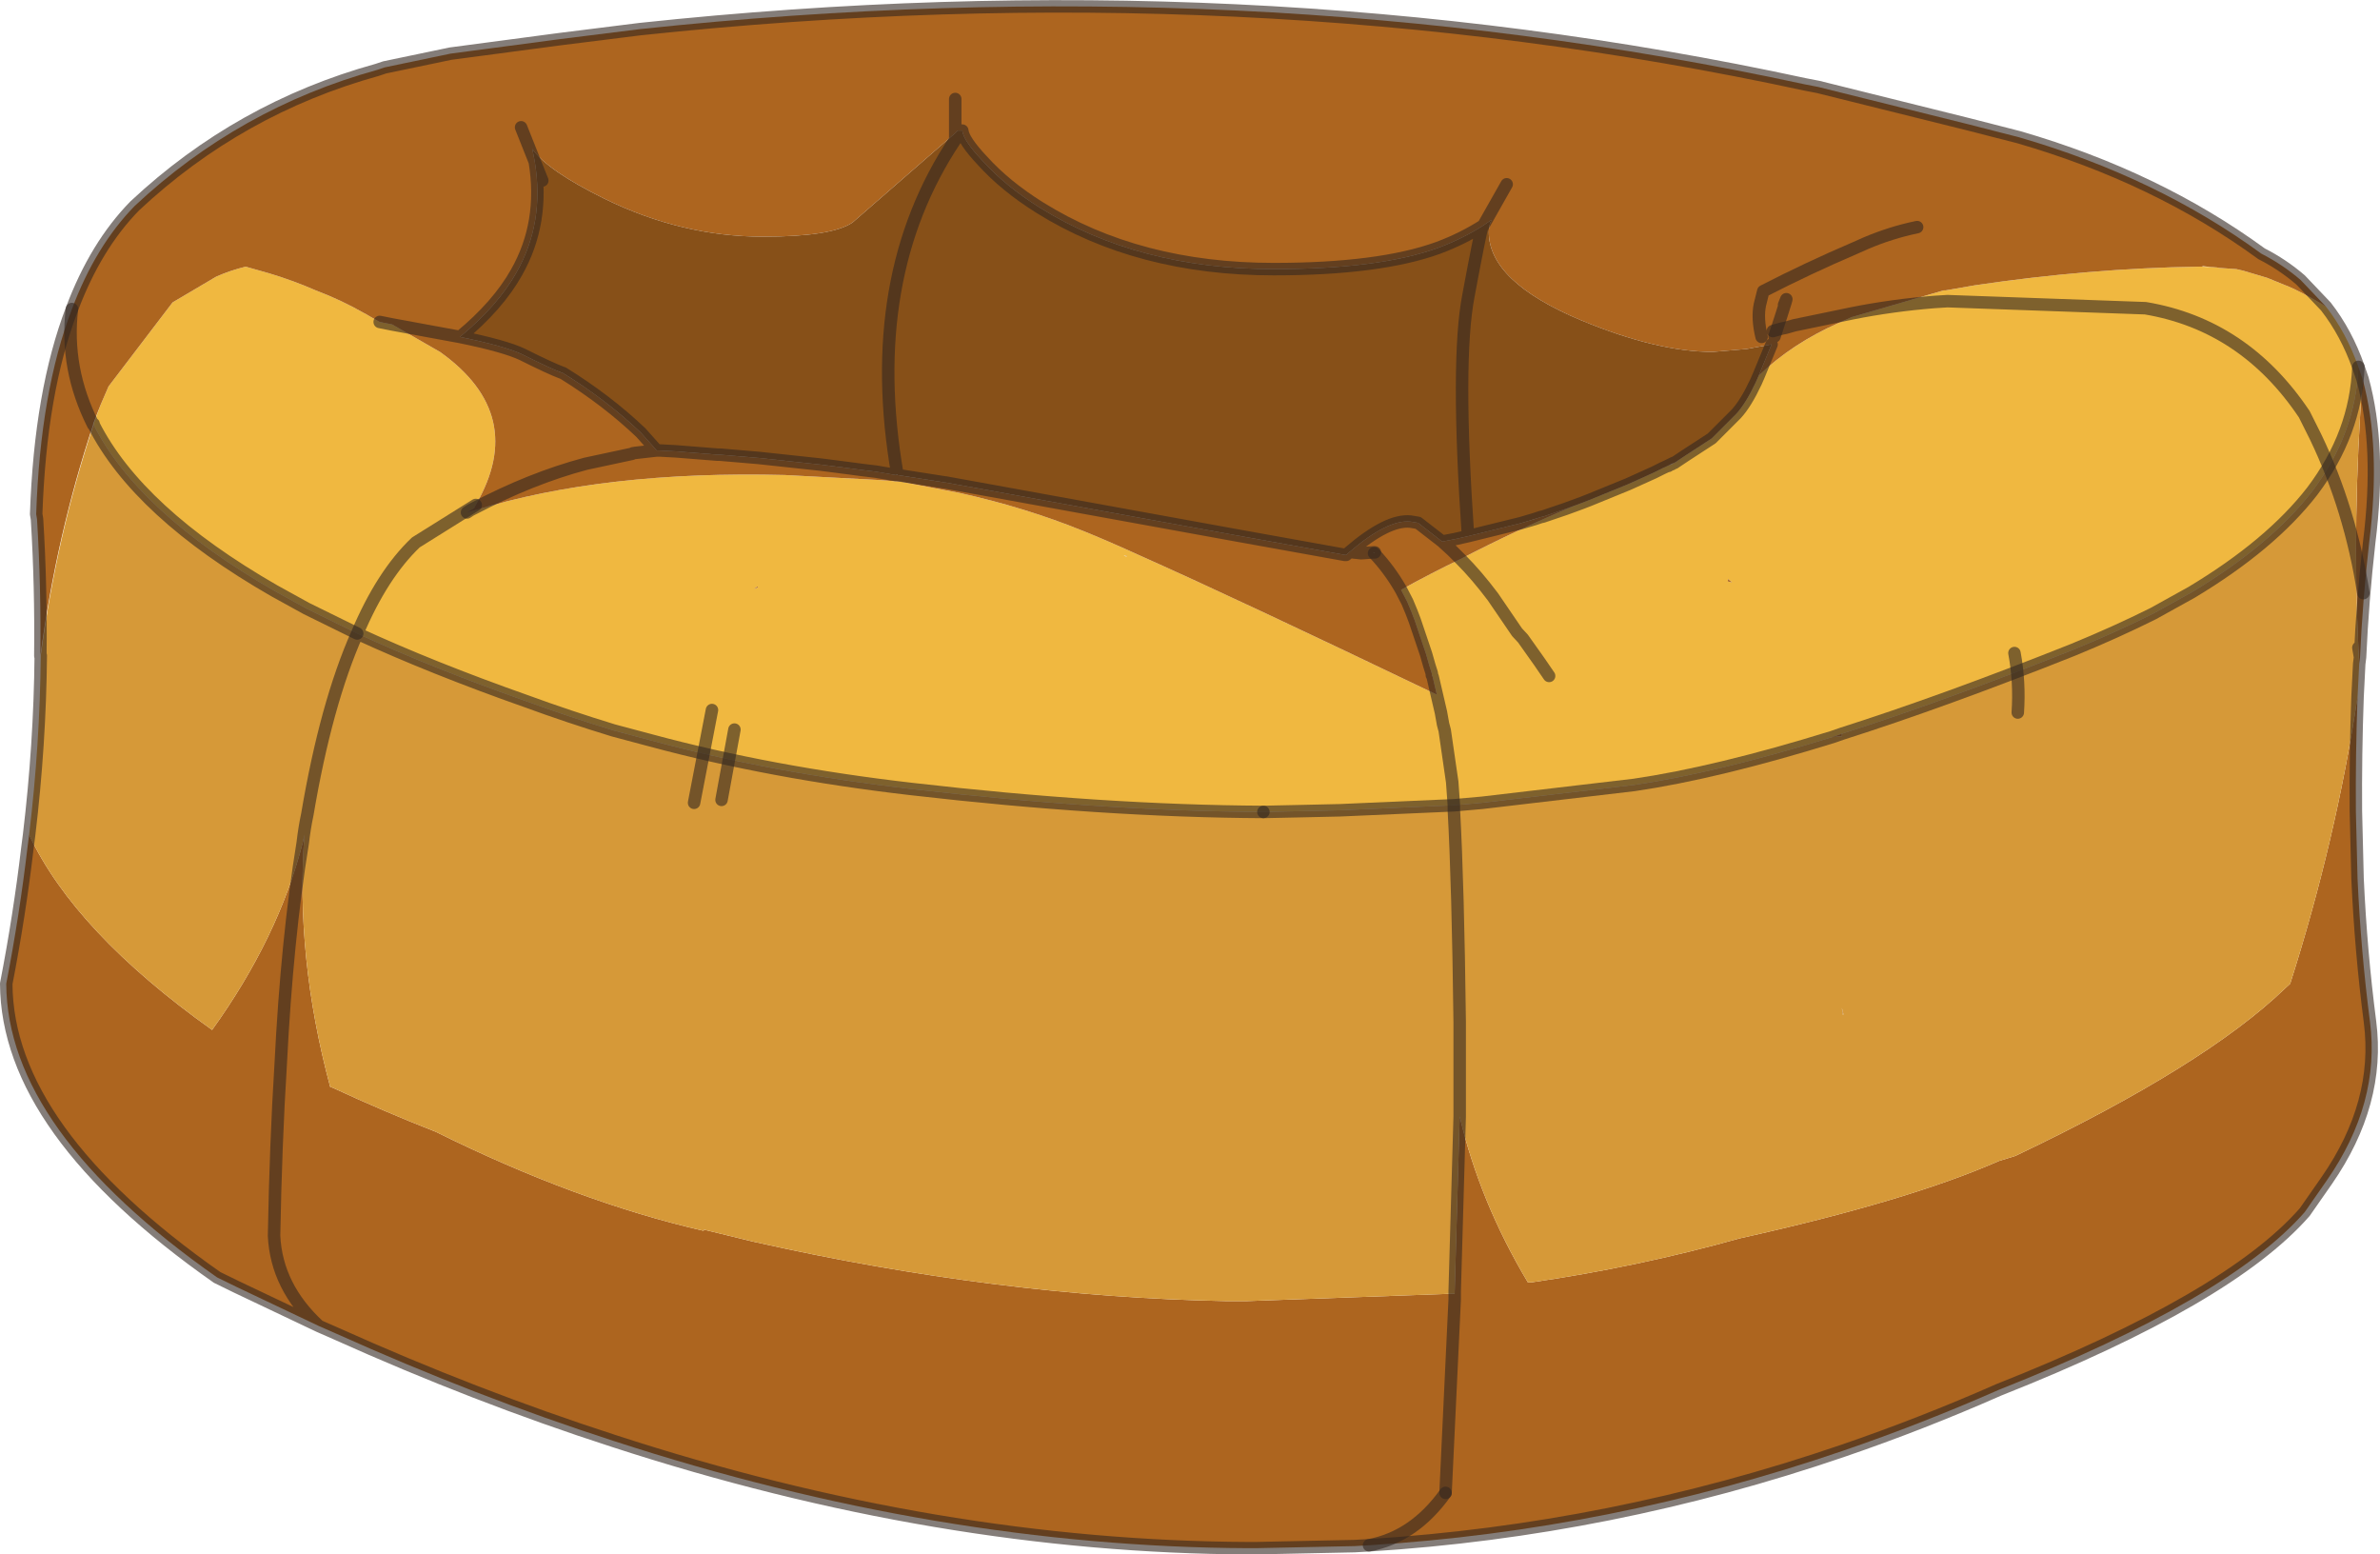 <?xml version="1.0" encoding="UTF-8" standalone="no"?>
<svg xmlns:xlink="http://www.w3.org/1999/xlink" height="186.85px" width="286.15px" xmlns="http://www.w3.org/2000/svg">
  <g transform="matrix(1.0, 0.0, 0.0, 1.0, 0.75, 0.75)">
    <path d="M11.35 47.9 L12.3 45.7 20.0 35.6 25.25 32.5 Q26.95 31.75 28.8 31.3 L28.95 31.35 31.6 32.1 Q34.45 32.95 37.2 34.15 40.25 35.3 43.05 36.9 L43.25 37.0 43.75 37.3 44.9 37.95 46.4 38.25 52.15 41.55 Q62.75 49.1 56.45 59.95 L56.25 60.35 Q55.8 60.55 55.4 60.85 L56.3 60.6 Q71.95 55.8 93.6 56.35 L104.95 56.95 107.6 57.15 114.6 58.5 Q122.55 60.25 129.55 63.1 132.3 64.2 136.8 66.25 148.45 71.45 172.0 82.75 L171.5 80.6 171.4 80.4 171.4 80.2 171.1 79.25 170.7 77.85 169.35 73.85 168.95 72.8 168.45 71.6 167.7 70.15 Q171.2 68.2 174.85 66.45 181.5 63.0 188.5 60.05 L189.45 59.7 190.35 59.35 195.0 57.45 198.1 56.05 199.1 55.55 199.85 55.2 199.85 55.25 200.55 54.9 200.95 54.7 200.85 54.7 201.9 54.0 205.05 51.95 208.0 49.0 Q209.15 47.75 210.35 45.2 L210.7 44.4 Q214.7 40.55 220.35 38.05 L221.7 37.45 Q221.8 37.35 221.95 37.35 L232.95 34.15 233.2 34.15 236.65 33.55 Q250.45 31.5 263.65 31.3 L263.95 31.3 265.1 31.35 265.2 31.35 265.8 31.4 266.05 31.45 268.15 31.6 269.0 31.8 271.85 32.65 273.8 33.45 274.05 33.55 274.2 33.6 275.1 34.0 275.2 34.05 Q277.05 34.95 278.9 36.1 281.35 39.25 282.8 43.35 282.5 51.35 277.25 58.3 272.25 64.75 262.75 70.45 L258.15 73.0 Q253.65 75.25 248.4 77.4 232.95 83.55 220.7 87.45 L219.55 87.85 Q205.65 92.15 195.75 93.6 L177.45 95.75 174.05 96.05 173.85 93.25 172.95 87.05 172.75 86.3 172.5 84.9 172.0 82.75 172.5 84.9 172.75 86.3 172.95 87.05 173.85 93.25 174.05 96.05 160.35 96.65 155.85 96.75 151.15 96.85 Q131.9 96.75 108.9 94.1 91.95 92.15 77.5 88.25 L73.0 87.05 Q67.6 85.4 62.55 83.55 51.2 79.55 42.2 75.4 45.2 68.3 49.25 64.45 L56.45 59.95 49.25 64.45 Q45.2 68.3 42.2 75.4 L36.1 72.4 32.2 70.25 Q15.85 60.85 10.5 50.3 L10.5 50.2 11.35 47.9 M185.5 80.5 L184.3 78.75 182.35 76.0 181.65 75.25 178.75 71.0 Q176.8 68.4 174.85 66.45 176.8 68.4 178.75 71.0 L181.65 75.25 182.35 76.0 184.3 78.75 185.5 80.5 M164.35 65.65 L164.45 65.65 164.55 65.65 164.45 65.75 164.35 65.65 M207.5 69.25 L207.0 68.85 207.0 69.15 207.5 69.25 M134.7 66.1 L134.7 66.05 134.5 66.05 134.35 66.05 134.7 66.15 134.7 66.1 M89.9 70.05 L90.4 69.85 90.3 69.75 89.9 70.05" fill="#f0b840" fill-rule="evenodd" stroke="none"/>
    <path d="M7.9 36.4 Q10.75 28.8 15.45 24.0 28.0 12.25 44.6 7.65 L45.5 7.35 52.45 5.9 53.4 5.7 66.6 3.95 76.2 2.75 Q149.45 -5.05 216.3 9.4 L217.85 9.7 235.95 14.2 242.0 15.75 Q258.55 20.55 271.15 29.75 273.7 31.05 275.85 32.9 L278.9 36.1 Q277.05 34.95 275.2 34.05 L275.1 34.0 274.2 33.6 274.05 33.55 271.85 32.65 269.0 31.8 268.15 31.6 266.05 31.45 265.8 31.4 265.2 31.35 265.1 31.35 264.15 31.25 263.95 31.3 263.65 31.3 Q250.45 31.5 236.65 33.55 L233.2 34.15 232.95 34.15 221.95 37.35 Q221.8 37.35 221.7 37.45 L220.35 38.05 Q214.7 40.55 210.7 44.4 L212.25 40.65 209.25 41.2 205.2 41.55 Q198.5 41.55 189.35 37.75 178.25 33.1 178.25 27.15 178.25 26.35 178.55 25.75 L178.55 25.7 177.6 26.35 180.4 21.4 177.6 26.35 Q175.1 27.95 172.15 29.05 165.1 31.6 152.4 31.6 136.1 31.6 124.25 24.2 120.1 21.6 117.35 18.55 115.05 16.1 114.95 14.95 L114.4 14.95 114.1 15.25 101.75 26.0 Q99.25 27.7 91.0 27.7 81.25 27.7 71.95 23.15 65.05 19.75 63.25 17.15 L63.55 18.7 Q64.75 26.0 61.35 32.0 59.1 36.0 54.55 39.75 L46.4 38.25 54.55 39.75 Q59.95 40.85 62.05 41.85 65.45 43.55 66.8 44.05 L66.95 44.1 Q72.2 47.35 76.3 51.25 L77.95 53.1 78.2 53.4 78.55 53.4 80.45 53.5 85.5 53.9 85.8 53.9 90.5 54.3 97.95 55.1 101.45 55.55 102.95 55.75 104.6 55.95 106.95 56.35 107.15 56.35 112.9 57.25 112.95 57.25 118.2 58.2 147.35 63.5 160.95 65.95 161.1 65.95 161.5 65.6 Q166.1 61.65 168.85 61.95 L169.75 62.1 172.65 64.35 173.85 65.45 174.75 66.35 174.85 66.45 174.75 66.35 173.85 65.45 172.65 64.35 174.2 64.05 175.75 63.7 182.05 62.15 182.9 61.9 183.75 61.65 184.2 61.5 184.5 61.4 184.75 61.35 187.4 60.45 188.5 60.05 Q181.5 63.0 174.85 66.45 171.2 68.2 167.7 70.15 166.3 67.7 164.45 65.75 166.3 67.7 167.7 70.15 L168.45 71.6 168.95 72.8 169.35 73.85 170.7 77.85 171.1 79.25 171.4 80.2 171.4 80.4 171.5 80.6 172.0 82.75 Q148.45 71.45 136.8 66.25 132.3 64.2 129.55 63.1 122.55 60.25 114.6 58.5 L107.6 57.15 104.95 56.95 93.6 56.35 Q71.95 55.8 56.3 60.6 L55.4 60.85 Q55.8 60.55 56.25 60.35 L56.45 59.95 Q62.75 49.1 52.15 41.55 L46.4 38.25 44.9 37.95 43.75 37.3 43.25 37.0 43.05 36.9 Q40.25 35.3 37.2 34.15 34.45 32.95 31.6 32.1 L28.95 31.35 28.8 31.3 Q26.95 31.75 25.25 32.5 L20.0 35.6 12.3 45.7 11.35 47.9 10.45 50.2 10.45 50.3 Q7.05 43.55 7.9 36.4 7.05 43.55 10.45 50.3 6.05 63.5 4.1 78.1 4.2 69.75 3.7 61.65 L3.6 61.05 Q4.1 46.3 7.9 36.4 M61.9 14.55 L63.55 18.7 61.9 14.55 M283.3 44.8 Q285.55 52.95 284.1 64.45 283.3 71.5 283.0 78.25 L282.9 79.05 282.8 77.1 Q282.05 61.75 283.3 44.8 M282.7 83.05 Q282.45 90.0 282.5 96.75 L282.7 104.85 Q283.1 113.65 284.2 122.1 285.45 131.85 279.0 141.15 L276.35 144.95 Q267.25 155.35 239.6 166.3 230.3 170.4 220.8 173.65 192.9 183.2 163.85 185.0 L162.1 185.1 150.2 185.35 149.4 185.35 Q112.1 185.2 73.0 172.45 56.45 167.1 39.65 159.55 L37.6 158.65 27.7 153.95 25.35 152.8 Q0.1 135.1 0.0 117.5 1.6 109.25 2.55 101.15 L2.75 99.6 Q8.25 111.3 24.75 123.05 32.7 112.0 35.65 100.55 L35.85 99.6 Q34.75 114.25 38.95 129.9 L39.25 130.0 Q45.4 132.85 51.65 135.3 68.6 143.7 83.85 147.2 L83.85 147.05 89.8 148.5 Q119.35 155.15 146.75 155.65 L147.55 155.65 149.0 155.65 149.1 155.65 174.15 154.75 174.15 154.85 174.15 155.45 173.05 178.7 Q169.25 184.0 163.85 185.0 169.25 184.0 173.05 178.7 L174.15 155.45 174.15 154.85 174.15 154.75 174.15 154.45 174.75 133.45 Q177.15 143.7 182.95 153.4 L183.35 153.4 Q196.15 151.55 208.45 148.1 228.7 143.6 239.6 138.8 L241.55 138.2 Q264.35 127.35 274.0 118.05 L274.6 117.5 Q280.1 100.25 282.7 83.05 M200.85 54.7 L200.95 54.7 200.55 54.9 199.85 55.25 199.85 55.2 200.25 55.05 200.3 55.0 200.45 54.9 200.5 54.9 200.7 54.8 200.85 54.7 M220.7 87.45 L220.7 87.75 219.55 87.85 220.7 87.45 M283.0 78.25 L282.8 77.1 283.0 78.25 M213.75 35.9 Q214.65 33.45 212.6 39.7 214.65 33.45 213.75 35.9 M200.7 54.8 L200.55 54.9 200.5 54.9 200.55 54.9 200.7 54.8 M200.5 54.9 L200.3 55.0 200.5 54.9 M164.35 65.65 L163.65 65.7 162.9 65.75 161.5 65.6 162.9 65.75 163.65 65.7 164.35 65.65 164.45 65.75 164.55 65.65 164.45 65.65 164.35 65.65 M207.5 69.25 L207.0 69.15 207.0 68.85 207.5 69.25 M220.7 120.4 L220.9 121.2 220.8 121.2 220.7 120.4 M37.6 158.65 Q32.5 153.95 32.2 147.8 32.4 136.75 33.0 127.15 33.75 112.2 35.65 100.55 33.75 112.2 33.0 127.15 32.4 136.75 32.2 147.8 32.5 153.95 37.6 158.65 M114.1 11.15 L114.1 15.25 114.1 11.15 M56.25 60.35 Q63.1 56.75 69.65 55.0 L75.25 53.8 Q75.35 53.7 75.55 53.7 L77.3 53.5 78.2 53.4 77.3 53.5 75.55 53.7 Q75.35 53.7 75.25 53.8 L69.65 55.0 Q63.1 56.75 56.25 60.35 M89.9 70.05 L90.3 69.75 90.4 69.85 89.9 70.05 M134.5 66.05 L134.7 66.05 134.7 66.1 134.5 66.05" fill="#ad651f" fill-rule="evenodd" stroke="none"/>
    <path d="M282.8 43.35 L283.3 44.8 Q282.05 61.75 282.8 77.1 L282.9 79.05 282.7 83.05 Q280.1 100.25 274.6 117.5 L274.0 118.05 Q264.35 127.35 241.55 138.2 L239.6 138.8 Q228.7 143.6 208.45 148.1 196.15 151.55 183.35 153.4 L182.95 153.4 Q177.15 143.7 174.75 133.45 L174.75 128.85 174.75 128.35 174.75 124.7 174.75 123.45 174.75 122.1 Q174.55 105.65 174.05 96.65 L174.05 96.05 174.05 96.65 Q174.55 105.65 174.75 122.1 L174.75 123.45 174.75 124.7 174.75 128.35 174.75 128.85 174.75 133.45 174.15 154.45 174.15 154.75 149.1 155.65 149.0 155.65 147.55 155.65 146.75 155.65 Q119.35 155.15 89.8 148.5 L83.85 147.05 83.85 147.2 Q68.6 143.7 51.65 135.3 45.4 132.85 39.25 130.0 L38.95 129.9 Q34.75 114.25 35.85 99.6 L35.65 100.55 Q35.85 98.8 36.2 97.15 38.45 83.85 42.2 75.4 38.45 83.85 36.2 97.15 35.85 98.8 35.65 100.55 32.7 112.0 24.75 123.05 8.25 111.3 2.75 99.6 4.05 88.75 4.15 78.05 6.1 63.5 10.5 50.3 15.85 60.85 32.2 70.25 L36.1 72.4 42.2 75.4 Q51.2 79.55 62.55 83.55 67.6 85.4 73.0 87.05 L77.5 88.25 Q91.95 92.15 108.9 94.1 131.9 96.75 151.15 96.85 L155.85 96.75 160.35 96.65 174.05 96.05 177.45 95.75 195.75 93.6 Q205.65 92.15 219.55 87.85 L220.7 87.75 220.7 87.45 Q232.95 83.55 248.4 77.4 253.65 75.25 258.15 73.0 L262.75 70.45 Q272.25 64.75 277.25 58.3 282.5 51.35 282.8 43.35 M220.7 120.4 L220.8 121.2 220.9 121.2 220.7 120.4" fill="#d69938" fill-rule="evenodd" stroke="none"/>
    <path d="M54.55 39.75 Q59.1 36.0 61.35 32.0 64.75 26.0 63.55 18.7 L63.25 17.15 Q65.05 19.75 71.95 23.15 81.25 27.7 91.0 27.7 99.25 27.7 101.75 26.0 L114.1 15.25 114.1 16.05 114.4 14.95 114.1 16.05 Q103.05 32.6 107.15 56.3 103.05 32.6 114.1 16.05 L114.1 15.25 114.4 14.95 114.95 14.95 Q115.05 16.1 117.35 18.55 120.1 21.6 124.25 24.2 136.1 31.6 152.4 31.6 165.1 31.6 172.15 29.05 175.1 27.95 177.6 26.35 L178.55 25.7 178.55 25.75 Q178.25 26.35 178.25 27.15 178.25 33.1 189.35 37.75 198.5 41.55 205.2 41.55 L209.25 41.2 212.25 40.65 210.7 44.4 210.35 45.2 Q209.15 47.75 208.0 49.0 L205.05 51.95 201.9 54.0 200.85 54.7 200.7 54.8 200.5 54.9 200.45 54.9 199.85 55.2 199.1 55.55 198.1 56.05 195.0 57.45 190.35 59.35 189.45 59.7 187.4 60.45 184.75 61.35 184.5 61.4 184.2 61.5 183.7 61.65 182.9 61.9 182.05 62.15 175.75 63.7 Q174.3 42.55 175.8 34.8 177.25 27.0 177.45 26.6 L177.6 26.35 177.45 26.6 Q177.25 27.0 175.8 34.8 174.3 42.55 175.75 63.7 L174.2 64.05 172.65 64.35 169.75 62.1 168.85 61.95 Q166.1 61.65 161.5 65.6 L161.1 65.95 160.95 65.95 147.35 63.5 118.2 58.2 112.95 57.25 112.9 57.25 107.15 56.35 107.15 56.3 106.95 56.35 104.6 55.95 102.95 55.75 101.45 55.55 97.95 55.1 90.5 54.3 85.8 53.9 85.5 53.9 80.45 53.5 78.55 53.4 78.2 53.4 77.95 53.1 76.3 51.25 Q72.2 47.35 66.95 44.1 L66.8 44.05 Q65.45 43.55 62.05 41.85 59.95 40.85 54.55 39.75 M64.45 20.95 L63.55 18.7 64.45 20.95" fill="#875018" fill-rule="evenodd" stroke="none"/>
    <path d="M278.9 36.1 L275.85 32.9 Q273.7 31.05 271.15 29.75 258.55 20.55 242.0 15.75 L235.95 14.2 217.85 9.7 216.3 9.4 Q149.45 -5.05 76.2 2.75 L66.6 3.95 53.4 5.7 52.45 5.9 45.5 7.35 44.6 7.65 Q28.0 12.25 15.45 24.0 10.75 28.8 7.9 36.4 4.1 46.3 3.6 61.05 L3.7 61.65 Q4.2 69.75 4.1 78.1 M278.9 36.1 Q281.35 39.25 282.8 43.35 L283.3 44.8 Q285.55 52.95 284.1 64.45 283.3 71.5 283.0 78.25 L282.9 79.05 282.7 83.05 Q282.45 90.0 282.5 96.75 L282.7 104.85 Q283.1 113.65 284.2 122.1 285.45 131.85 279.0 141.15 L276.35 144.95 Q267.25 155.35 239.6 166.3 230.3 170.4 220.8 173.65 192.9 183.2 163.85 185.0 L162.1 185.1 150.2 185.35 149.4 185.35 Q112.1 185.2 73.0 172.45 56.45 167.1 39.65 159.55 L37.6 158.65 27.7 153.95 25.35 152.8 Q0.1 135.1 0.0 117.5 1.6 109.25 2.55 101.15 L2.75 99.6 Q4.05 88.75 4.15 78.05 M174.05 96.05 L174.05 96.65 Q174.55 105.65 174.75 122.1 L174.75 123.45 174.75 124.7 174.75 128.35 174.75 128.85 174.75 133.45 174.15 154.45 174.15 154.75 174.15 154.85 174.15 155.45 173.05 178.7 M282.8 77.1 L283.0 78.25 M164.45 65.75 Q166.3 67.7 167.7 70.15 L168.45 71.6 168.95 72.8 169.35 73.85 170.7 77.85 171.1 79.25 171.4 80.2 171.4 80.4 171.5 80.6 172.0 82.75 172.5 84.9 172.75 86.3 172.95 87.05 173.85 93.25 174.05 96.05 M56.45 59.95 L49.25 64.45 Q45.2 68.3 42.2 75.4 51.2 79.55 62.55 83.55 67.6 85.4 73.0 87.05 L77.5 88.25 Q91.95 92.15 108.9 94.1 131.9 96.75 151.15 96.85 M35.65 100.55 Q33.75 112.2 33.0 127.15 32.4 136.75 32.2 147.8 32.5 153.95 37.6 158.65 M42.2 75.4 Q38.45 83.85 36.2 97.15 35.85 98.8 35.65 100.55" fill="none" stroke="#332720" stroke-linecap="round" stroke-linejoin="round" stroke-opacity="0.6" stroke-width="1.5"/>
    <path d="M7.9 36.4 Q7.05 43.55 10.45 50.3 M44.9 37.95 L46.4 38.25 54.55 39.75 Q59.1 36.0 61.35 32.0 64.75 26.0 63.55 18.7 L61.9 14.55 M10.5 50.3 L10.5 50.2 M210.7 44.4 L210.35 45.2 Q209.15 47.75 208.0 49.0 L205.05 51.95 201.9 54.0 200.85 54.7 200.7 54.8 200.5 54.9 200.55 54.9 200.7 54.8 M199.85 55.25 L199.85 55.2 199.1 55.55 198.1 56.05 195.0 57.45 190.35 59.35 189.45 59.7 188.5 60.05 187.4 60.45 184.75 61.35 184.5 61.4 184.2 61.5 183.75 61.65 182.9 61.9 182.05 62.15 175.75 63.7 Q174.3 42.55 175.8 34.8 177.25 27.0 177.45 26.6 L177.6 26.35 180.4 21.4 M174.85 66.45 Q176.8 68.4 178.75 71.0 L181.65 75.25 182.35 76.0 184.3 78.75 185.5 80.5 M282.8 43.35 Q282.5 51.35 277.25 58.3 272.25 64.75 262.75 70.45 L258.15 73.0 Q253.65 75.25 248.4 77.4 232.95 83.55 220.7 87.45 L219.55 87.85 Q205.65 92.15 195.75 93.6 L177.45 95.75 174.05 96.05 160.35 96.65 155.85 96.75 151.15 96.85 M212.25 40.65 L210.7 44.4 M212.6 39.7 Q214.65 33.45 213.75 35.9 M114.1 15.25 L114.4 14.95 114.95 14.95 Q115.05 16.1 117.35 18.55 120.1 21.6 124.25 24.2 136.1 31.6 152.4 31.6 165.1 31.6 172.15 29.05 175.1 27.95 177.6 26.35 M200.45 54.9 L200.5 54.9 200.3 55.0 200.25 55.05 199.85 55.2 200.45 54.9 M172.65 64.35 L169.75 62.1 168.85 61.95 Q166.1 61.65 161.5 65.6 L162.9 65.75 163.65 65.7 164.35 65.65 164.45 65.65 164.55 65.65 M174.85 66.45 L174.75 66.35 173.85 65.45 172.65 64.35 174.2 64.05 175.75 63.7 M55.4 60.85 Q55.8 60.55 56.25 60.35 63.1 56.75 69.65 55.0 L75.25 53.8 Q75.35 53.7 75.55 53.7 L77.3 53.5 78.2 53.4 77.95 53.1 76.3 51.25 Q72.2 47.35 66.95 44.1 L66.8 44.05 Q65.45 43.55 62.05 41.85 59.95 40.85 54.55 39.75 M173.05 178.7 Q169.25 184.0 163.85 185.0 M114.4 14.95 L114.1 16.05 Q103.05 32.6 107.15 56.3 M107.15 56.35 L112.9 57.25 112.95 57.25 118.2 58.2 147.35 63.5 160.95 65.95 161.1 65.95 161.5 65.6 M63.55 18.7 L64.45 20.95 M114.1 16.05 L114.1 15.25 114.1 11.15 M106.95 56.35 L104.6 55.95 102.95 55.75 101.45 55.55 97.95 55.1 90.5 54.3 85.8 53.9 85.5 53.9 80.45 53.5 78.55 53.4 78.2 53.4 M107.15 56.35 L106.95 56.35 M10.5 50.3 Q15.85 60.85 32.2 70.25 L36.1 72.4 42.2 75.4" fill="none" stroke="#332720" stroke-linecap="round" stroke-linejoin="round" stroke-opacity="0.6" stroke-width="1.5"/>
    <path d="M212.4 39.05 L213.45 38.75 213.95 38.65 215.0 38.35 222.0 36.9 Q226.8 35.95 231.8 35.55 L233.4 35.45 257.2 36.3 Q269.1 38.3 276.3 49.05 L277.65 51.75 Q281.85 60.5 283.4 70.55 M211.05 39.75 Q210.5 37.5 210.85 35.85 L211.25 34.25 Q216.7 31.45 222.2 29.1 L223.55 28.5 Q226.6 27.2 229.75 26.55" fill="none" stroke="#332720" stroke-linecap="round" stroke-linejoin="round" stroke-opacity="0.6" stroke-width="1.5"/>
    <path d="M241.45 77.75 Q242.1 81.2 241.85 84.9" fill="none" stroke="#332720" stroke-linecap="round" stroke-linejoin="round" stroke-opacity="0.6" stroke-width="1.5"/>
    <path d="M84.85 84.6 L82.7 95.75" fill="none" stroke="#332720" stroke-linecap="round" stroke-linejoin="round" stroke-opacity="0.6" stroke-width="1.5"/>
    <path d="M87.55 86.95 L86.0 95.4" fill="none" stroke="#332720" stroke-linecap="round" stroke-linejoin="round" stroke-opacity="0.6" stroke-width="1.5"/>
  </g>
</svg>
